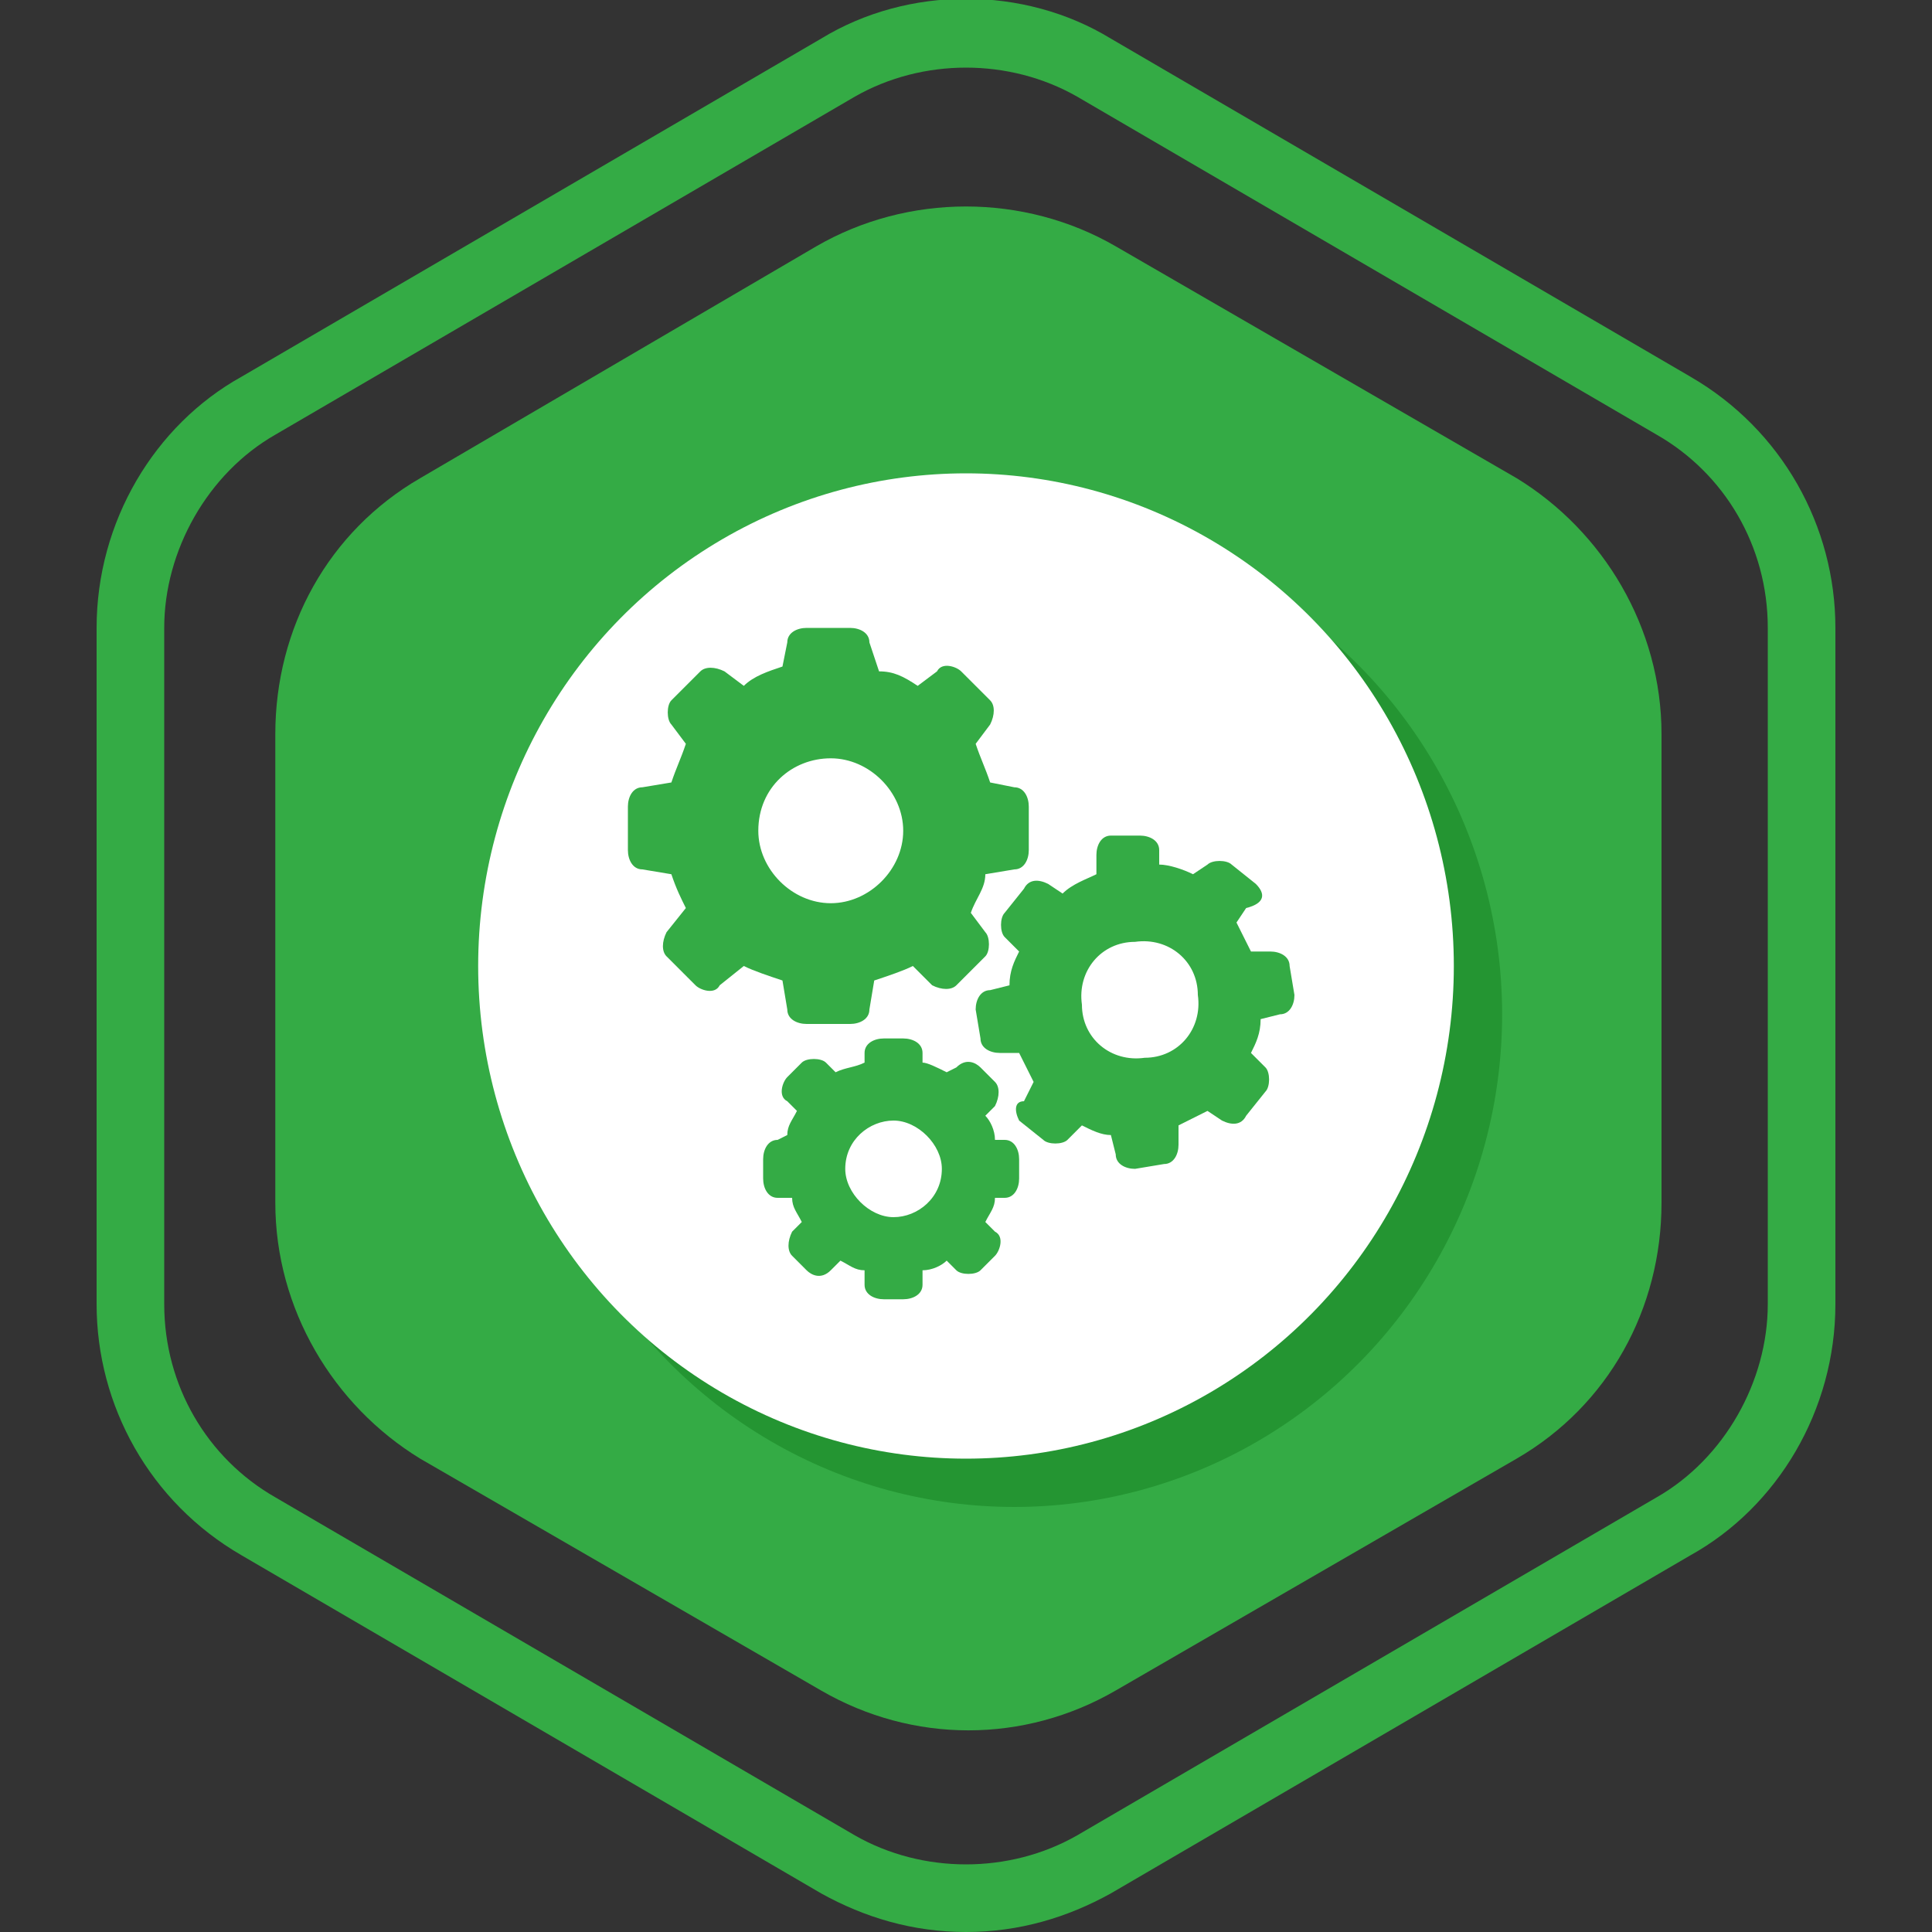<?xml version="1.0" encoding="utf-8"?>
<!-- Generator: Adobe Illustrator 22.1.0, SVG Export Plug-In . SVG Version: 6.00 Build 0)  -->
<svg version="1.1" id="Layer_1" xmlns="http://www.w3.org/2000/svg" xmlns:xlink="http://www.w3.org/1999/xlink" x="0px" y="0px"
	 viewBox="0 0 40 40" style="enable-background:new 0 0 40 40;" xml:space="preserve">
<rect x="0" y="0" width="40" height="40" fill="#333333" stroke="none"/>
<style type="text/css">
	.color{fill:#34ab45;}
	.shadow{fill:#249532;}
	.st1{fill:#ffffff;}
</style>
<path class="color" d="M20,40c-1.1,0-2.1-0.3-3-0.8l-12-7c-1.9-1.1-3-3.1-3-5.2V13c0-2.2,1.2-4.2,3-5.2l12-7c1.8-1.1,4.2-1.1,6,0l12,7
	c1.9,1.1,3,3.1,3,5.2v14c0,2.2-1.2,4.2-3,5.2l-12,7C22.1,39.7,21.1,40,20,40z M20,1.4c-0.8,0-1.6,0.2-2.3,0.6l-12,7
	c-1.4,0.8-2.3,2.4-2.3,4v14c0,1.7,0.9,3.2,2.3,4l12,7c1.4,0.8,3.2,0.8,4.6,0l12-7c1.4-0.8,2.3-2.4,2.3-4V13c0-1.7-0.9-3.2-2.3-4
	l-12-7C21.6,1.6,20.8,1.4,20,1.4z"/>
<path class="color" d="M16.9,5.1L8.7,9.9c-1.9,1.1-3,3.1-3,5.3v9.7c0,2.2,1.2,4.2,3,5.3l8.3,4.8c1.9,1.1,4.2,1.1,6.1,0l8.3-4.8
	c1.9-1.1,3-3.1,3-5.3v-9.7c0-2.2-1.2-4.2-3-5.3l-8.3-4.8C21.2,4,18.8,4,16.9,5.1z"/>
<ellipse id="_x3C_Ellipse-color_x3E_" class="shadow" cx="21" cy="21" rx="10.1" ry="10.2"/>
<ellipse id="_x3C_Ellipse-white_x3E_" class="st1" cx="20" cy="20" rx="10.1" ry="10.2"/>
<g id="_x3C_gears_x3E_">
	<path class="color" d="M13.9,18.1c0.1,0.3,0.2,0.5,0.3,0.7l-0.4,0.5c-0.1,0.2-0.1,0.4,0,0.5l0.6,0.6c0.1,0.1,0.4,0.2,0.5,0l0.5-0.4
		c0.2,0.1,0.5,0.2,0.8,0.3l0.1,0.6c0,0.2,0.2,0.3,0.4,0.3h0.9c0.2,0,0.4-0.1,0.4-0.3l0.1-0.6c0.3-0.1,0.6-0.2,0.8-0.3l0.4,0.4
		c0.2,0.1,0.4,0.1,0.5,0l0.6-0.6c0.1-0.1,0.1-0.4,0-0.5l-0.3-0.4c0.1-0.3,0.3-0.5,0.3-0.8L21,18c0.2,0,0.3-0.2,0.3-0.4v-0.9
		c0-0.2-0.1-0.4-0.3-0.4l-0.5-0.1c-0.1-0.3-0.2-0.5-0.3-0.8l0.3-0.4c0.1-0.2,0.1-0.4,0-0.5l-0.6-0.6c-0.1-0.1-0.4-0.2-0.5,0
		l-0.4,0.3c-0.3-0.2-0.5-0.3-0.8-0.3L18,13.3c0-0.2-0.2-0.3-0.4-0.3h-0.9c-0.2,0-0.4,0.1-0.4,0.3l-0.1,0.5c-0.3,0.1-0.6,0.2-0.8,0.4
		L15,13.9c-0.2-0.1-0.4-0.1-0.5,0l-0.6,0.6c-0.1,0.1-0.1,0.4,0,0.5l0.3,0.4c-0.1,0.3-0.2,0.5-0.3,0.8l-0.6,0.1
		c-0.2,0-0.3,0.2-0.3,0.4v0.9c0,0.2,0.1,0.4,0.3,0.4L13.9,18.1z M17.2,15.7c0.8,0,1.5,0.7,1.5,1.5c0,0.8-0.7,1.5-1.5,1.5
		c-0.8,0-1.5-0.7-1.5-1.5C15.7,16.3,16.4,15.7,17.2,15.7L17.2,15.7z M17.2,15.7"/>
	<path class="color" d="M26,18.3l-0.5-0.4c-0.1-0.1-0.4-0.1-0.5,0l-0.3,0.2c-0.2-0.1-0.5-0.2-0.7-0.2L24,17.6c0-0.2-0.2-0.3-0.4-0.3L23,17.3
		c-0.2,0-0.3,0.2-0.3,0.4l0,0.4c-0.2,0.1-0.5,0.2-0.7,0.4l-0.3-0.2c-0.2-0.1-0.4-0.1-0.5,0.1l-0.4,0.5c-0.1,0.1-0.1,0.4,0,0.5
		l0.3,0.3c-0.1,0.2-0.2,0.4-0.2,0.7l-0.4,0.1c-0.2,0-0.3,0.2-0.3,0.4l0.1,0.6c0,0.2,0.2,0.3,0.4,0.3l0.4,0c0.1,0.2,0.2,0.4,0.3,0.6
		l-0.2,0.4C21,22.8,21,23,21.1,23.2l0.5,0.4c0.1,0.1,0.4,0.1,0.5,0l0.3-0.3c0.2,0.1,0.4,0.2,0.6,0.2l0.1,0.4c0,0.2,0.2,0.3,0.4,0.3
		l0.6-0.1c0.2,0,0.3-0.2,0.3-0.4l0-0.4c0.2-0.1,0.4-0.2,0.6-0.3l0.3,0.2c0.2,0.1,0.4,0.1,0.5-0.1l0.4-0.5c0.1-0.1,0.1-0.4,0-0.5
		l-0.3-0.3c0.1-0.2,0.2-0.4,0.2-0.7l0.4-0.1c0.2,0,0.3-0.2,0.3-0.4l-0.1-0.6c0-0.2-0.2-0.3-0.4-0.3l-0.4,0c-0.1-0.2-0.2-0.4-0.3-0.6
		l0.2-0.3C26.2,18.7,26.2,18.5,26,18.3L26,18.3z M23.7,21.9c-0.7,0.1-1.3-0.4-1.3-1.1c-0.1-0.7,0.4-1.3,1.1-1.3
		c0.7-0.1,1.3,0.4,1.3,1.1C24.9,21.3,24.4,21.9,23.7,21.9L23.7,21.9z M23.7,21.9"/>
	<path class="color" d="M16.1,23.6c-0.2,0-0.3,0.2-0.3,0.4l0,0.4c0,0.2,0.1,0.4,0.3,0.4l0.3,0c0,0.2,0.1,0.3,0.2,0.5l-0.2,0.2
		c-0.1,0.2-0.1,0.4,0,0.5l0.3,0.3c0.1,0.1,0.3,0.2,0.5,0l0.2-0.2c0.2,0.1,0.3,0.2,0.5,0.2l0,0.3c0,0.2,0.2,0.3,0.4,0.3l0.4,0
		c0.2,0,0.4-0.1,0.4-0.3l0-0.3c0.2,0,0.4-0.1,0.5-0.2l0.2,0.2c0.1,0.1,0.4,0.1,0.5,0l0.3-0.3c0.1-0.1,0.2-0.4,0-0.5l-0.2-0.2
		c0.1-0.2,0.2-0.3,0.2-0.5l0.2,0c0.2,0,0.3-0.2,0.3-0.4l0-0.4c0-0.2-0.1-0.4-0.3-0.4l-0.2,0c0-0.2-0.1-0.4-0.2-0.5l0.2-0.2
		c0.1-0.2,0.1-0.4,0-0.5l-0.3-0.3c-0.1-0.1-0.3-0.2-0.5,0l-0.2,0.1c-0.2-0.1-0.4-0.2-0.5-0.2l0-0.2c0-0.2-0.2-0.3-0.4-0.3l-0.4,0
		c-0.2,0-0.4,0.1-0.4,0.3l0,0.2c-0.2,0.1-0.4,0.1-0.6,0.2l-0.2-0.2c-0.1-0.1-0.4-0.1-0.5,0l-0.3,0.3c-0.1,0.1-0.2,0.4,0,0.5l0.2,0.2
		c-0.1,0.2-0.2,0.3-0.2,0.5L16.1,23.6z M18.5,23.2c0.5,0,1,0.5,1,1c0,0.6-0.5,1-1,1c-0.5,0-1-0.5-1-1C17.5,23.6,18,23.2,18.5,23.2
		L18.5,23.2z M18.5,23.2"/>
</g>
</svg>
